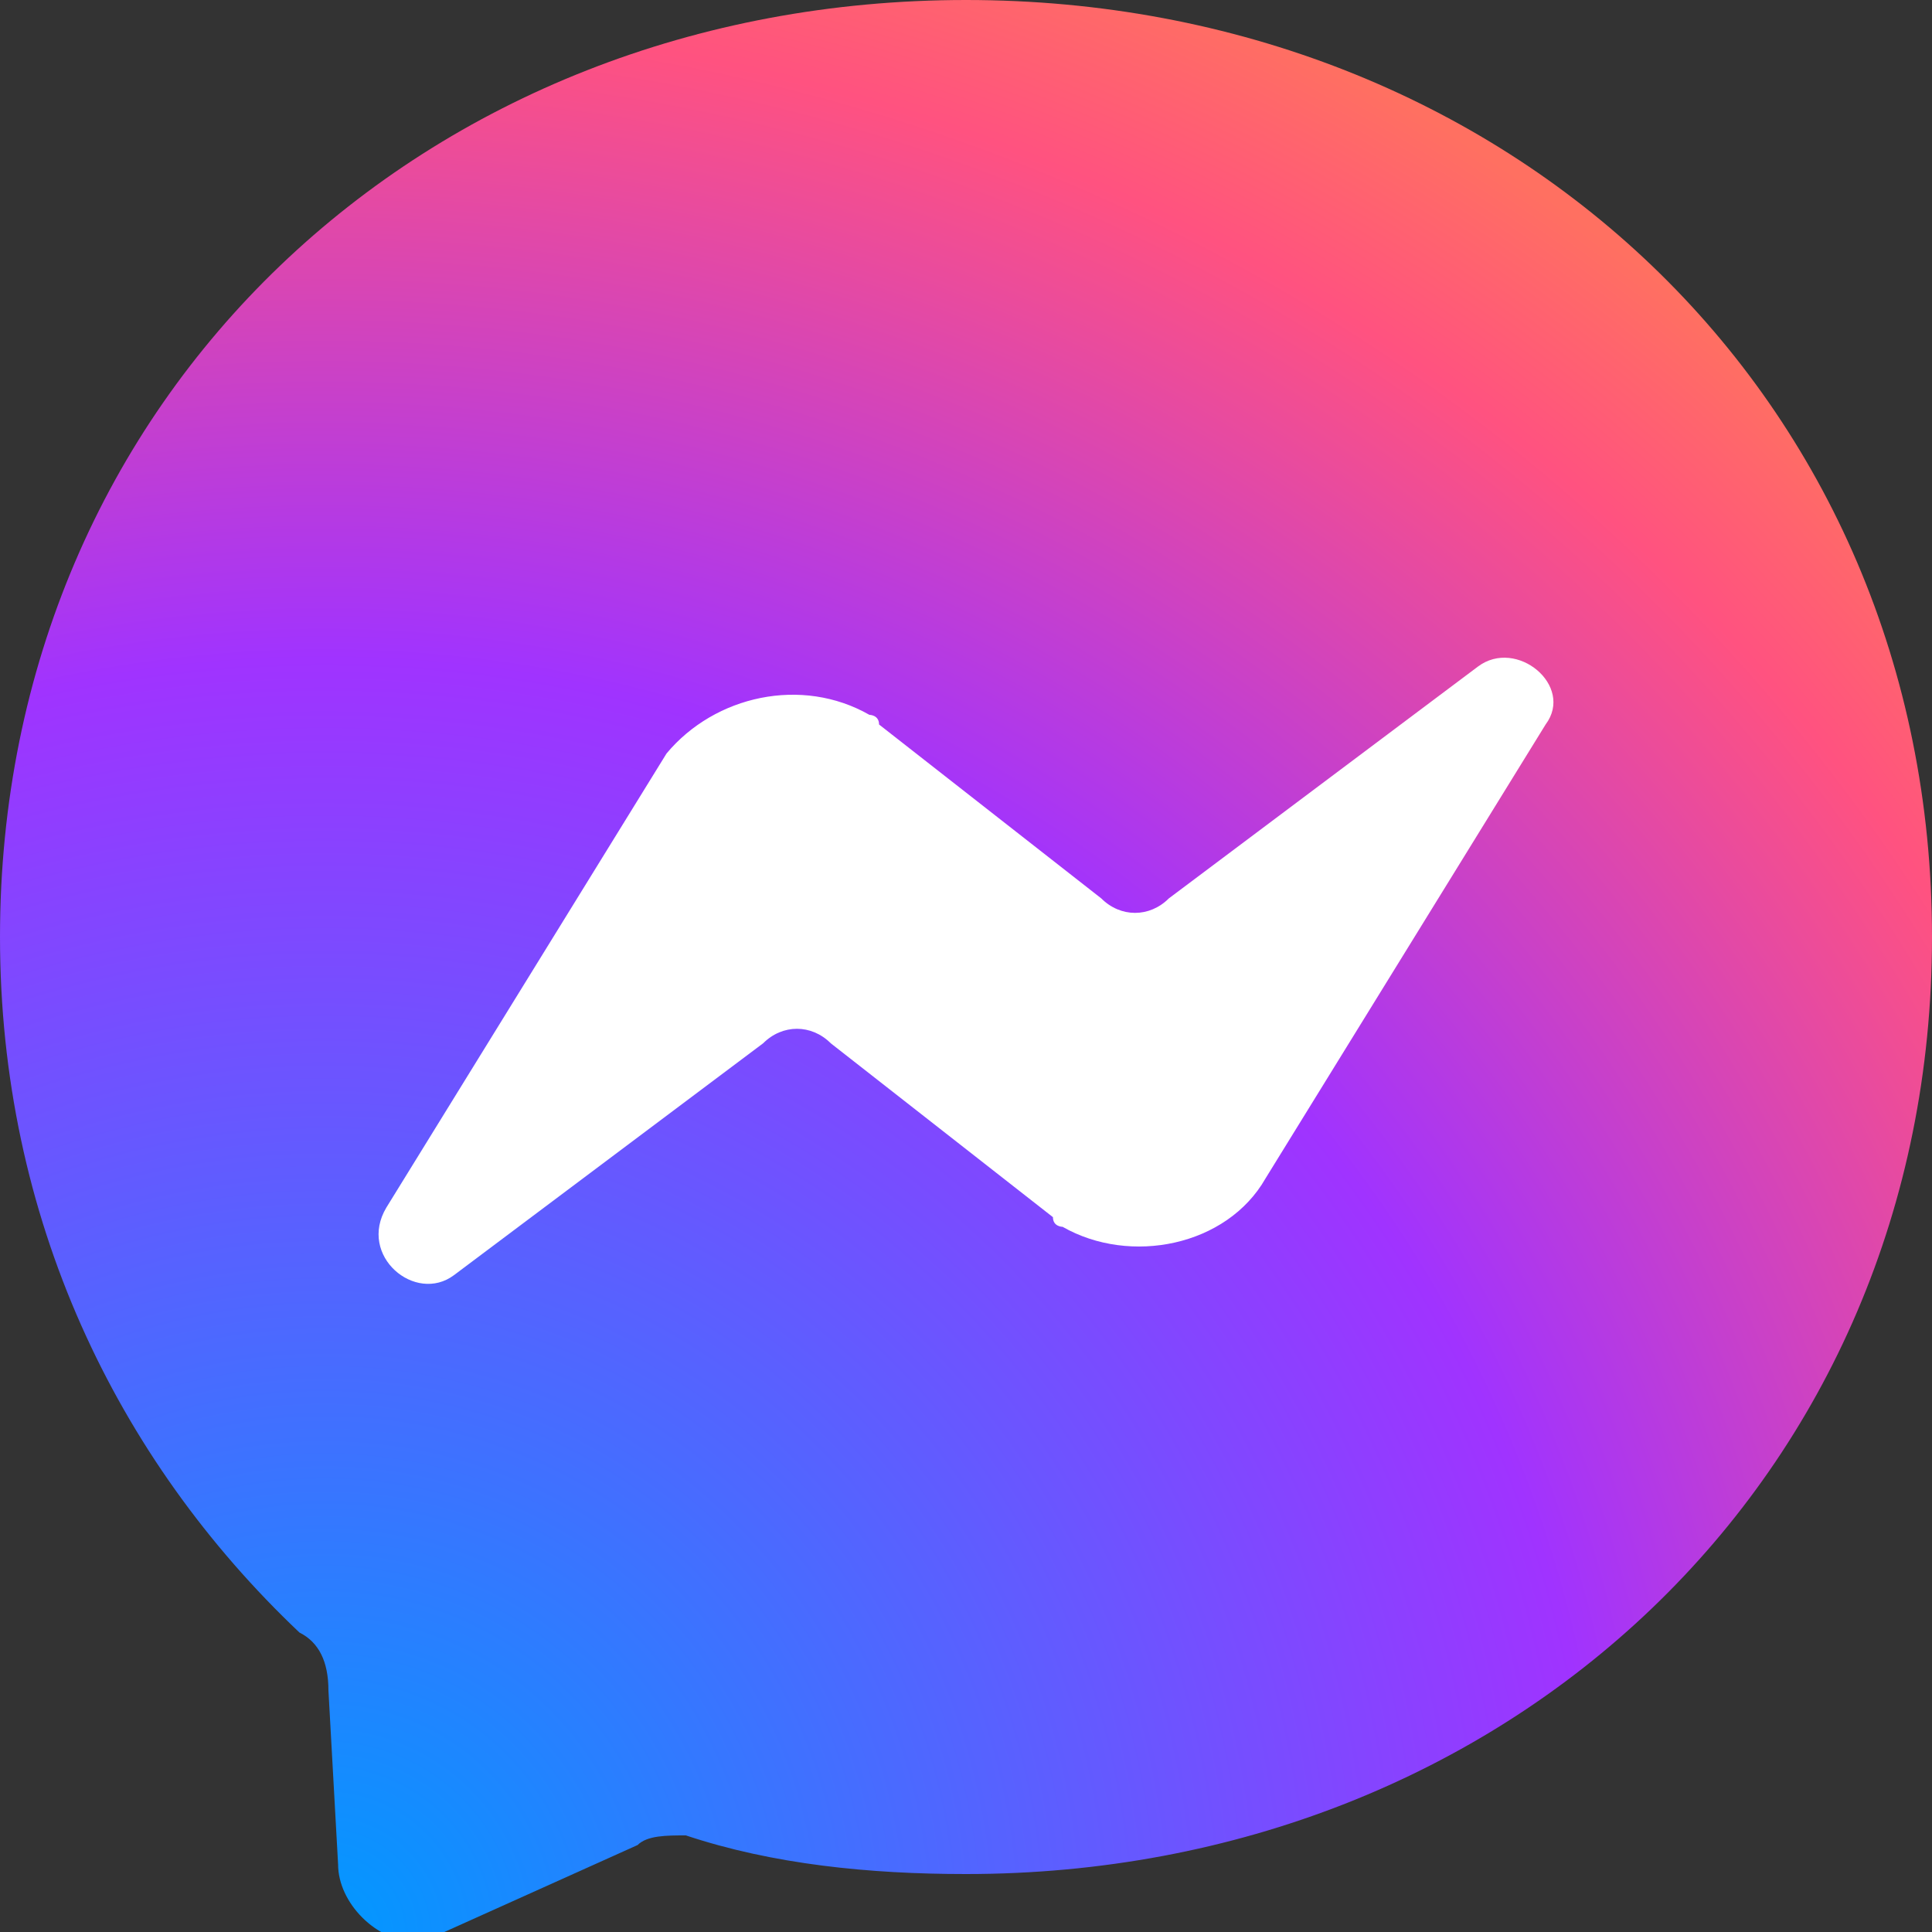<svg enable-background="new 0 0 20 20" viewBox="0 0 20 20" xmlns="http://www.w3.org/2000/svg" xmlns:xlink="http://www.w3.org/1999/xlink">
    <rect x="0" y="0" width="20" height="20" fill="#333333" stroke="none"/>
    <radialGradient id="a" cx="3.36" cy="20.028" gradientUnits="userSpaceOnUse" r="21.999">
        <stop offset="0" stop-color="#09f"/>
        <stop offset=".6" stop-color="#a033ff"/>
        <stop offset=".9" stop-color="#ff5280"/>
        <stop offset="1" stop-color="#ff7061"/>
    </radialGradient>
    <path d="m10 0c-5.6 0-10 4.1-10 9.7 0 2.9 1.2 5.4 3.1 7.2.2.1.3.3.3.6l.1 1.8c0 .4.4.8.8.8.1 0 .2 0 .3-.1l2-.9c.1-.1.3-.1.5-.1.9.3 1.9.4 2.9.4 5.6 0 10-4.1 10-9.7s-4.4-9.7-10-9.7z"
          fill="url(#a)"/>
    <path d="m4 12.5 2.9-4.7c.5-.6 1.4-.8 2.1-.4 0 0 .1 0 .1.1l2.3 1.8c.2.2.5.2.7 0l3.2-2.4c.4-.3 1 .2.7.6l-2.9 4.7c-.4.7-1.4.9-2.1.5 0 0-.1 0-.1-.1l-2.3-1.8c-.2-.2-.5-.2-.7 0l-3.2 2.4c-.4.3-1-.2-.7-.7z"
          fill="#fff"/>
</svg>